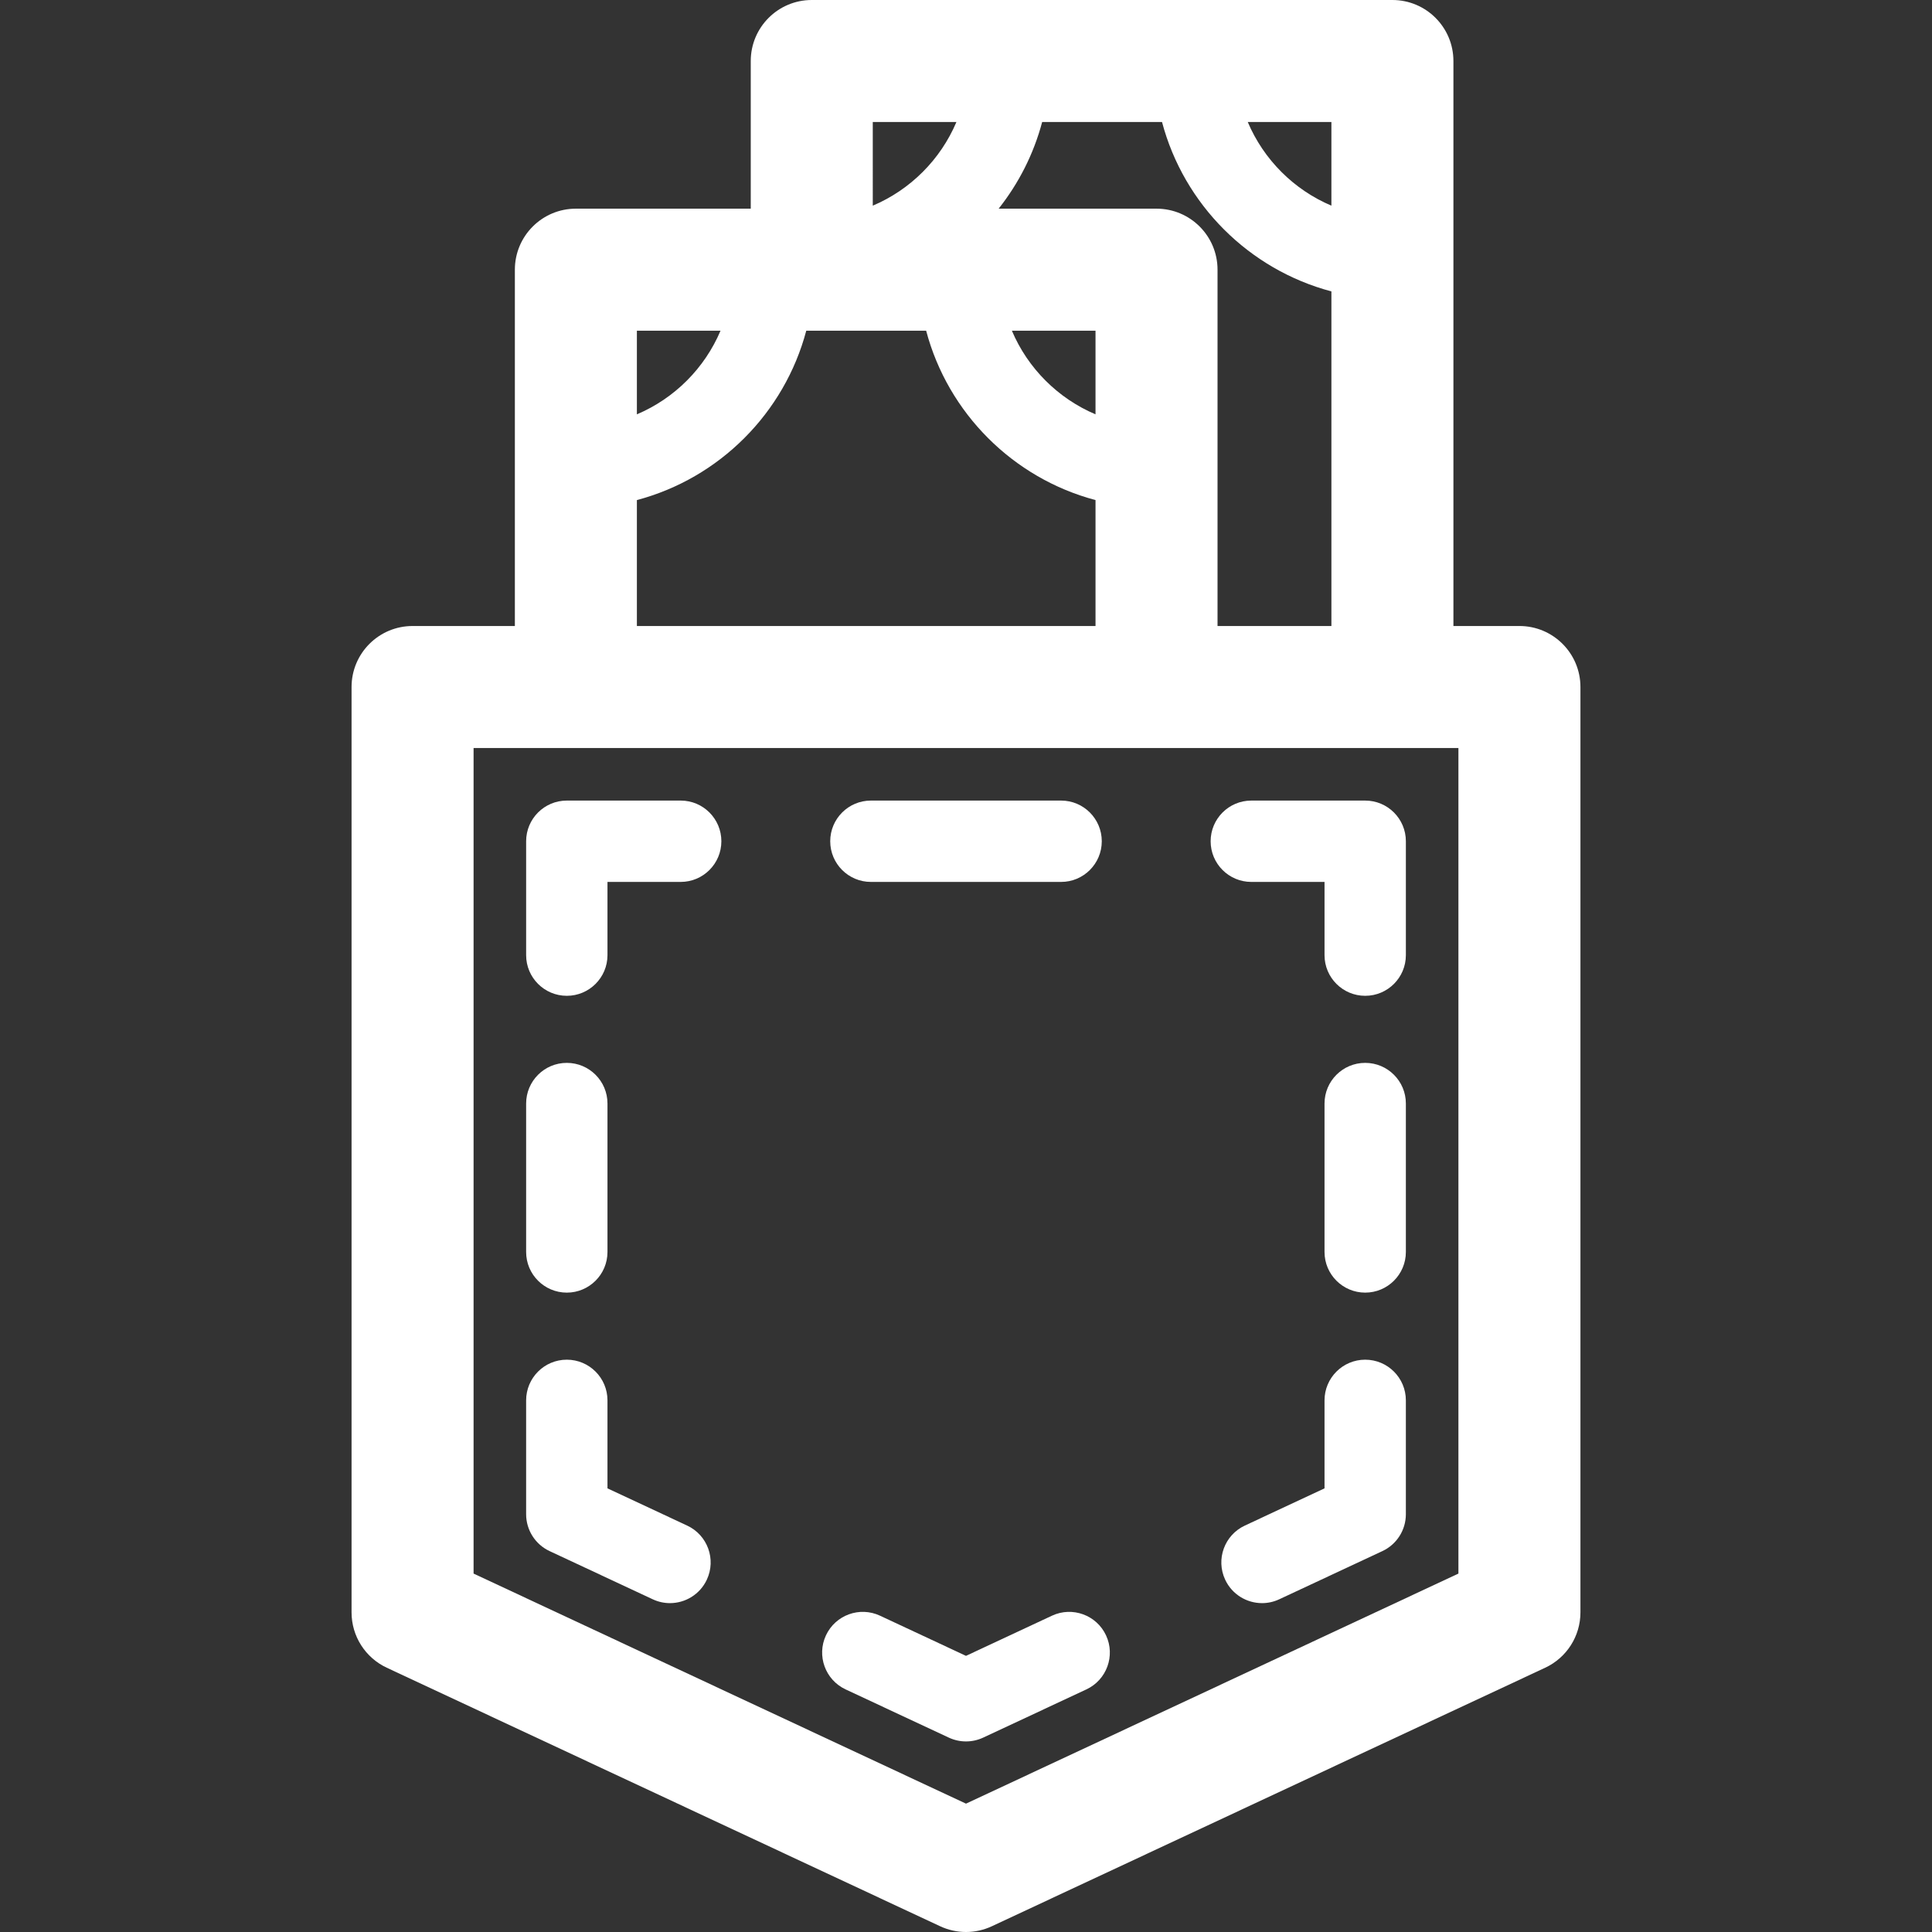 <?xml version="1.0" encoding="iso-8859-1"?>
<!-- Generator: Adobe Illustrator 18.0.0, SVG Export Plug-In . SVG Version: 6.00 Build 0)  -->
<!DOCTYPE svg PUBLIC "-//W3C//DTD SVG 1.1//EN" "http://www.w3.org/Graphics/SVG/1.1/DTD/svg11.dtd">
<svg xmlns="http://www.w3.org/2000/svg" xmlns:xlink="http://www.w3.org/1999/xlink" version="1.1" id="Capa_1" x="0px" y="0px" viewBox="0 0 475 475" style="enable-background:new 0 0 475 475;" xml:space="preserve" width="512px" height="512px">
<rect x="0" y="0" width="475" height="475" fill="#333333" stroke="none"/>
<g>
	<path d="M373.565,153.909h-16.229V15c0-8.284-6.716-15-15-15H199.58c-8.284,0-15,6.716-15,15v36.303h-42.995   c-8.284,0-15,6.716-15,15v87.606h-25.15c-8.284,0-15,6.716-15,15v227.52c0,5.825,3.373,11.124,8.65,13.59L231.15,473.59   c2.013,0.94,4.181,1.41,6.35,1.41s4.337-0.47,6.35-1.41l136.065-63.571c5.277-2.466,8.65-7.765,8.65-13.59v-227.52   C388.565,160.625,381.85,153.909,373.565,153.909z M299.342,153.909V66.303c0-8.284-6.716-15-15-15h-38.815   c4.918-6.211,8.611-13.431,10.697-21.303h29.47c5.374,20.275,21.368,36.27,41.644,41.644v82.266H299.342z M269.342,101.867   c-9.24-3.912-16.652-11.324-20.564-20.564h20.564V101.867z M327.337,50.563c-9.24-3.912-16.652-11.323-20.563-20.563h20.563V50.563   z M235.144,30c-3.912,9.24-11.324,16.651-20.564,20.563V30H235.144z M177.149,81.303c-3.912,9.24-11.324,16.652-20.564,20.564   V81.303H177.149z M156.585,122.947c20.276-5.374,36.27-21.368,41.644-41.645h29.47c5.374,20.276,21.368,36.271,41.644,41.645   v30.962H156.585V122.947z M358.565,386.881L237.5,443.443l-121.065-56.563V183.909h242.131V386.881z" fill="#FFFFFF"/>
	<path d="M135.122,381.351l25.368,11.852c1.369,0.64,2.809,0.942,4.226,0.942c3.764,0,7.369-2.135,9.066-5.77   c2.338-5.004,0.177-10.955-4.827-13.292l-19.601-9.157v-21.635c0-5.522-4.478-10-10-10s-10,4.478-10,10v28   C129.354,376.175,131.604,379.707,135.122,381.351z" fill="#FFFFFF"/>
	<path d="M139.354,317.804c5.522,0,10-4.478,10-10v-36.487c0-5.522-4.478-10-10-10s-10,4.478-10,10v36.487   C129.354,313.326,133.832,317.804,139.354,317.804z" fill="#FFFFFF"/>
	<path d="M139.354,244.829c5.522,0,10-4.478,10-10v-18h18c5.522,0,10-4.478,10-10s-4.478-10-10-10h-28c-5.522,0-10,4.478-10,10v28   C129.354,240.352,133.832,244.829,139.354,244.829z" fill="#FFFFFF"/>
	<path d="M214.118,216.829h46.764c5.522,0,10-4.478,10-10s-4.478-10-10-10h-46.764c-5.522,0-10,4.478-10,10   S208.596,216.829,214.118,216.829z" fill="#FFFFFF"/>
	<path d="M307.646,216.829h18v18c0,5.522,4.478,10,10,10s10-4.478,10-10v-28c0-5.522-4.478-10-10-10h-28c-5.522,0-10,4.478-10,10   S302.123,216.829,307.646,216.829z" fill="#FFFFFF"/>
	<path d="M335.646,261.316c-5.522,0-10,4.478-10,10v36.487c0,5.522,4.478,10,10,10s10-4.478,10-10v-36.487   C345.646,265.794,341.168,261.316,335.646,261.316z" fill="#FFFFFF"/>
	<path d="M335.646,334.291c-5.522,0-10,4.478-10,10v21.635l-19.601,9.157c-5.004,2.337-7.165,8.288-4.827,13.292   c1.697,3.635,5.303,5.77,9.066,5.77c1.417,0,2.857-0.303,4.226-0.942l25.368-11.852c3.519-1.644,5.768-5.176,5.768-9.06v-28   C345.646,338.769,341.168,334.291,335.646,334.291z" fill="#FFFFFF"/>
	<path d="M207.899,415.353l25.368,11.852c1.341,0.627,2.787,0.94,4.232,0.94s2.892-0.313,4.232-0.94l25.368-11.852   c5.004-2.337,7.165-8.288,4.827-13.292c-2.336-5.003-8.289-7.165-13.292-4.827l-21.136,9.874l-21.136-9.874   c-5.006-2.34-10.956-0.176-13.292,4.827C200.734,407.064,202.896,413.016,207.899,415.353z" fill="#FFFFFF"/>
</g>
<g>
</g>
<g>
</g>
<g>
</g>
<g>
</g>
<g>
</g>
<g>
</g>
<g>
</g>
<g>
</g>
<g>
</g>
<g>
</g>
<g>
</g>
<g>
</g>
<g>
</g>
<g>
</g>
<g>
</g>
</svg>
